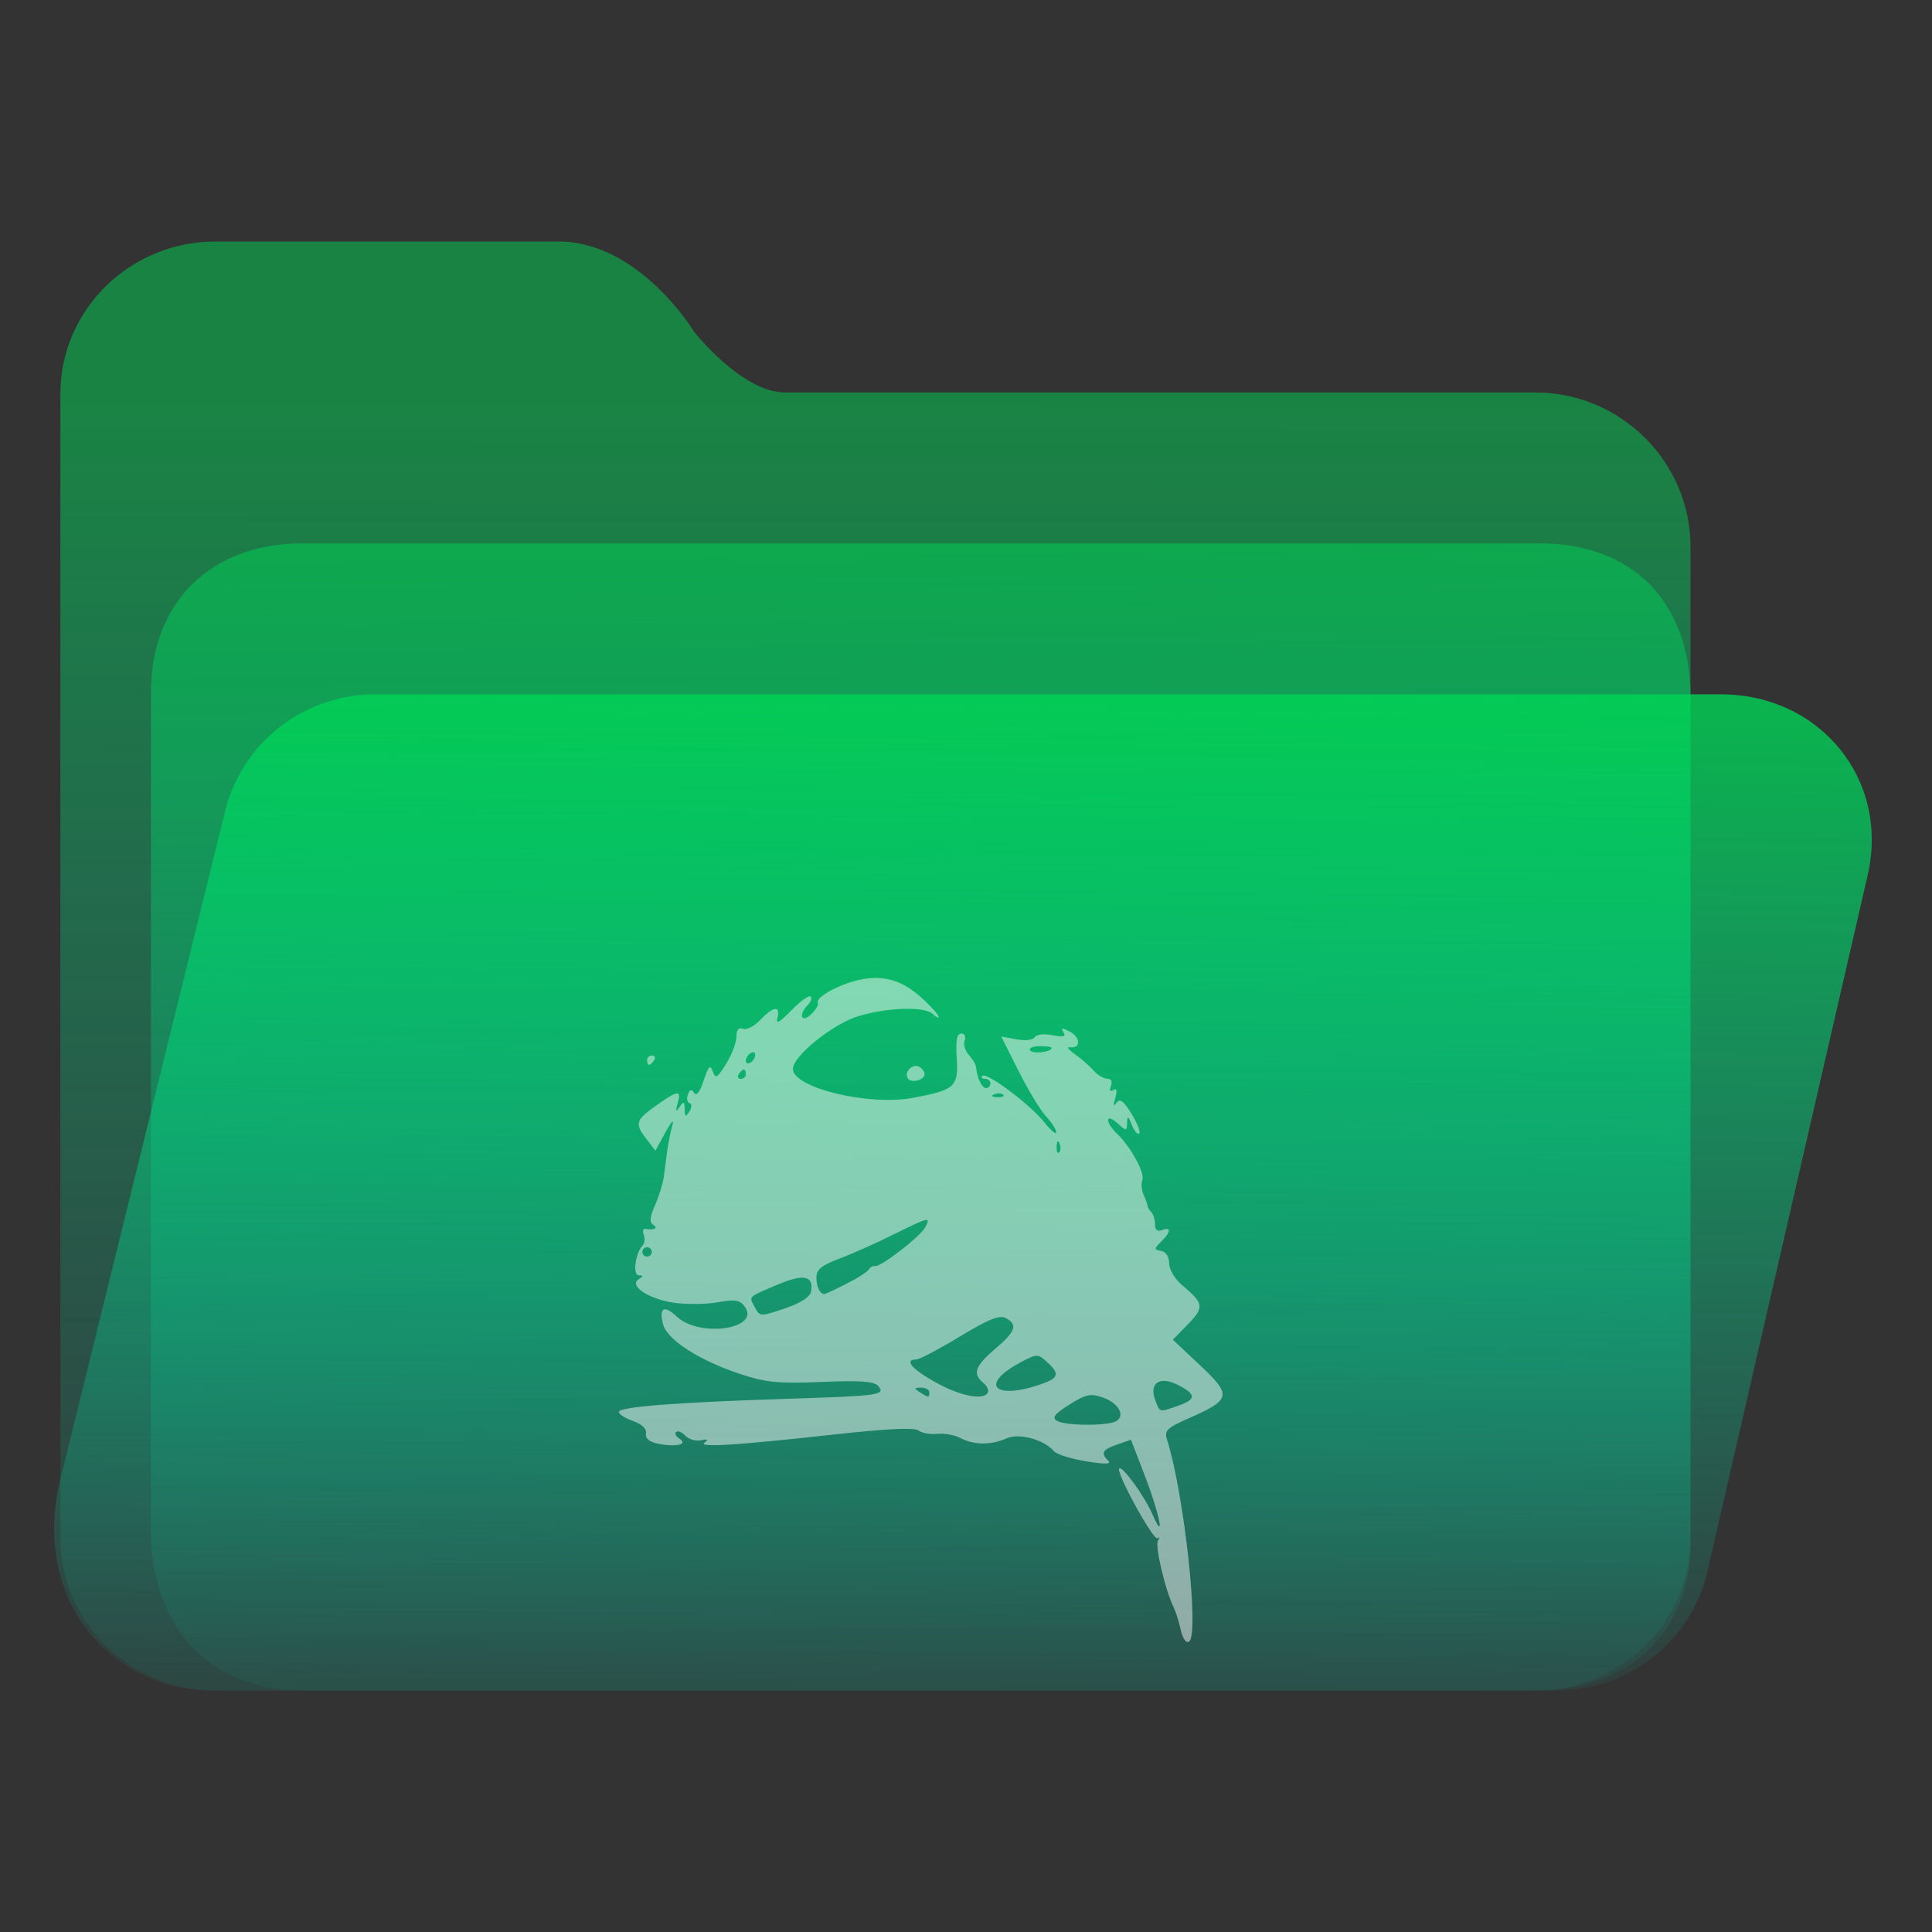 <?xml version="1.0" encoding="UTF-8" standalone="no"?>
<svg
   width="64"
   height="64"
   viewBox="0 0 64 64"
   fill="none"
   version="1.1"
   id="svg8"
   sodipodi:docname="folder-chameleon.svg"
   inkscape:version="1.3.2 (091e20ef0f, 2023-11-25)"
   xmlns:inkscape="http://www.inkscape.org/namespaces/inkscape"
   xmlns:sodipodi="http://sodipodi.sourceforge.net/DTD/sodipodi-0.dtd"
   xmlns:xlink="http://www.w3.org/1999/xlink"
   xmlns="http://www.w3.org/2000/svg"
   xmlns:svg="http://www.w3.org/2000/svg">
  <rect x="0" y="0" width="64" height="64" fill="#333333" stroke="none"/>
  <sodipodi:namedview
     id="namedview8"
     pagecolor="#ffffff"
     bordercolor="#999999"
     borderopacity="1"
     inkscape:showpageshadow="2"
     inkscape:pageopacity="0"
     inkscape:pagecheckerboard="0"
     inkscape:deskcolor="#d1d1d1"
     inkscape:zoom="8.4189901"
     inkscape:cx="30.407448"
     inkscape:cy="48.580649"
     inkscape:window-width="1920"
     inkscape:window-height="996"
     inkscape:window-x="0"
     inkscape:window-y="0"
     inkscape:window-maximized="1"
     inkscape:current-layer="svg8"
     showgrid="true">
    <inkscape:grid
       id="grid8"
       units="px"
       originx="0"
       originy="0"
       spacingx="1"
       spacingy="1"
       empcolor="#0099e5"
       empopacity="0.302"
       color="#0099e5"
       opacity="0.149"
       empspacing="5"
       dotted="false"
       gridanglex="30"
       gridanglez="30"
       visible="true" />
  </sodipodi:namedview>
  <path
     d="M 2,13.053 C 2,10.262 4.303,8 7.143,8 H 18.5 c 2.68,0 4.495,2.987 4.5,3 0,0 1.58,2 3,2 H 50.857 C 53.697,13 56,15.315 56,18.105 V 50.947 C 56,53.738 53.697,56 50.857,56 H 7.143 C 4.303,56 2,53.738 2,50.947 Z"
     id="path1"
     sodipodi:nodetypes="ssscssssssss"
     style="fill:url(#linearGradient17)" />
  <path
     d="m 5,23 c -0.027,-3.092 2.043,-5 5,-5 h 41 c 3.047,0 4.961,1.897 5,5 v 28 c 0.071,3.081 -2.113,5 -5,5 H 10 C 7.013,56 5.137,54.008 5,51 Z"
     id="path2"
     sodipodi:nodetypes="cssccsscc"
     style="fill:url(#linearGradient20)" />
  <path
     d="M 7.442,26.935 C 7.977,24.632 10.043,23 12.423,23 H 57 c 3.287,0 5.606,2.819 4.867,6 L 56.558,52.065 C 56.023,54.368 53.957,56 51.577,56 H 7 C 3.712,56 1.009,53.021 2,49 Z"
     id="path3"
     sodipodi:nodetypes="cssccsscc"
     style="fill:url(#linearGradient18)" />
  <defs
     id="defs8">
    <linearGradient
       id="linearGradient19"
       inkscape:collect="always">
      <stop
         style="stop-color:#00d455;stop-opacity:0.502;"
         offset="0"
         id="stop19" />
      <stop
         style="stop-color:#00e1bc;stop-opacity:0.059;"
         offset="1"
         id="stop20" />
    </linearGradient>
    <linearGradient
       id="linearGradient4"
       inkscape:collect="always">
      <stop
         style="stop-color:#00d455;stop-opacity:0.796;"
         offset="0"
         id="stop17" />
      <stop
         style="stop-color:#00e1bc;stop-opacity:0.059;"
         offset="1"
         id="stop18" />
    </linearGradient>
    <linearGradient
       id="linearGradient3"
       inkscape:collect="always">
      <stop
         style="stop-color:#00d455;stop-opacity:0.5;"
         offset="0"
         id="stop15" />
      <stop
         style="stop-color:#00e1bc;stop-opacity:0.059;"
         offset="1"
         id="stop16" />
    </linearGradient>
    <linearGradient
       id="linearGradient14"
       x1="28.738"
       y1="25"
       x2="28.738"
       y2="51"
       gradientUnits="userSpaceOnUse"
       spreadMethod="pad">
      <stop
         stop-color="#FFD075"
         stop-opacity="0.8"
         id="stop13"
         style="stop-color:#00d455;stop-opacity:0.795;"
         offset="0" />
      <stop
         offset="1"
         stop-color="#FFD075"
         stop-opacity="0"
         id="stop14"
         style="stop-color:#00a489;stop-opacity:0.05;" />
    </linearGradient>
    <linearGradient
       id="linearGradient12"
       x1="28.738"
       y1="25"
       x2="28.738"
       y2="51"
       gradientUnits="userSpaceOnUse"
       spreadMethod="pad">
      <stop
         stop-color="#FFD075"
         stop-opacity="0.8"
         id="stop11"
         style="stop-color:#00ccff;stop-opacity:0.738;"
         offset="0" />
      <stop
         offset="1"
         stop-color="#FFD075"
         stop-opacity="0"
         id="stop12"
         style="stop-color:#aa87de;stop-opacity:0.271;" />
    </linearGradient>
    <linearGradient
       id="linearGradient10"
       x1="28.738"
       y1="25"
       x2="28.738"
       y2="51"
       gradientUnits="userSpaceOnUse">
      <stop
         stop-color="#FFD075"
         stop-opacity="0.8"
         id="stop9"
         style="stop-color:#00ccff;stop-opacity:0.738;"
         offset="0" />
      <stop
         offset="1"
         stop-color="#FFD075"
         stop-opacity="0"
         id="stop10"
         style="stop-color:#aa87de;stop-opacity:0.226;" />
    </linearGradient>
    <linearGradient
       id="paint0_linear_403_1580"
       x1="29"
       y1="13"
       x2="29.238"
       y2="55.989"
       gradientUnits="userSpaceOnUse"
       xlink:href="#paint2_linear_403_1580">
      <stop
         stop-color="#FFD075"
         stop-opacity="0.5"
         id="stop3"
         style="stop-color:#00a489;stop-opacity:0.8;"
         offset="0" />
      <stop
         offset="1"
         stop-color="#FFD075"
         stop-opacity="0"
         id="stop4"
         style="stop-color:#00a489;stop-opacity:0.05;" />
    </linearGradient>
    <linearGradient
       id="paint1_linear_403_1580"
       x1="29.912"
       y1="18.219"
       x2="30.129"
       y2="55.989"
       gradientUnits="userSpaceOnUse">
      <stop
         stop-color="#FFD075"
         stop-opacity="0.5"
         id="stop5"
         offset="0"
         style="stop-color:#00d455;stop-opacity:0.502;" />
      <stop
         offset="1"
         stop-color="#FFD075"
         stop-opacity="0"
         id="stop6"
         style="stop-color:#00e1bc;stop-opacity:0.06;" />
    </linearGradient>
    <linearGradient
       id="paint2_linear_403_1580"
       x1="28.738"
       y1="25"
       x2="28.738"
       y2="51"
       gradientUnits="userSpaceOnUse"
       xlink:href="#linearGradient12">
      <stop
         stop-color="#FFD075"
         stop-opacity="0.8"
         id="stop7"
         style="stop-color:#00ccff;stop-opacity:0.738;"
         offset="0" />
      <stop
         offset="1"
         stop-color="#FFD075"
         stop-opacity="0"
         id="stop8"
         style="stop-color:#aa87de;stop-opacity:0.55;" />
    </linearGradient>
    <linearGradient
       id="paint179_linear_0_1"
       x1="854.507"
       y1="1462.6"
       x2="896.108"
       y2="1476.18"
       gradientUnits="userSpaceOnUse">
      <stop
         stop-color="white"
         id="stop762" />
      <stop
         offset="1"
         stop-color="white"
         stop-opacity="0"
         id="stop763" />
    </linearGradient>
    <linearGradient
       id="paint180_linear_0_1"
       x1="872.505"
       y1="1444.02"
       x2="894.338"
       y2="1458.47"
       gradientUnits="userSpaceOnUse">
      <stop
         stop-color="white"
         id="stop764" />
      <stop
         offset="1"
         stop-color="white"
         stop-opacity="0"
         id="stop765" />
    </linearGradient>
    <linearGradient
       inkscape:collect="always"
       xlink:href="#linearGradient3"
       id="linearGradient17"
       x1="30.507"
       y1="13.47"
       x2="30.462"
       y2="56.112"
       gradientUnits="userSpaceOnUse" />
    <linearGradient
       inkscape:collect="always"
       xlink:href="#linearGradient4"
       id="linearGradient18"
       x1="31.962"
       y1="23.227"
       x2="31.597"
       y2="55.773"
       gradientUnits="userSpaceOnUse" />
    <linearGradient
       inkscape:collect="always"
       xlink:href="#linearGradient19"
       id="linearGradient20"
       x1="30.3"
       y1="17.995"
       x2="30.702"
       y2="55.53"
       gradientUnits="userSpaceOnUse" />
  </defs>
  <path
     style="fill:#f9f9f9;fill-opacity:0.502;stroke-width:1"
     d="m 39.112,53.99 c -0.061,-0.275 -0.164,-0.607 -0.229,-0.737 -0.275,-0.549 -0.629,-2.037 -0.526,-2.214 0.061,-0.106 0.056,-0.143 -0.012,-0.082 -0.125,0.112 -1.391,-2.192 -1.27,-2.312 0.101,-0.101 0.836,0.911 1.098,1.511 0.432,0.989 0.251,0.033 -0.231,-1.222 l -0.477,-1.241 -0.458,0.159 c -0.492,0.171 -0.553,0.282 -0.293,0.54 0.116,0.115 -0.104,0.12 -0.74,0.015 -0.498,-0.082 -0.975,-0.232 -1.061,-0.334 -0.326,-0.387 -1.159,-0.613 -1.572,-0.425 -0.503,0.228 -1.086,0.225 -1.515,-0.008 -0.187,-0.102 -0.537,-0.166 -0.777,-0.142 -0.24,0.023 -0.52,-0.027 -0.623,-0.111 -0.125,-0.103 -1.042,-0.059 -2.758,0.129 -3.346,0.368 -4.574,0.444 -4.325,0.267 0.135,-0.096 0.098,-0.119 -0.12,-0.072 -0.174,0.037 -0.409,-0.031 -0.522,-0.152 -0.113,-0.121 -0.249,-0.176 -0.303,-0.123 -0.053,0.053 -0.005,0.152 0.107,0.221 0.303,0.186 -0.097,0.288 -0.68,0.173 -0.315,-0.062 -0.454,-0.174 -0.425,-0.342 C 21.426,47.329 21.268,47.177 20.971,47.074 20.712,46.985 20.5,46.848 20.5,46.771 c 0,-0.168 1.918,-0.317 5.609,-0.435 3.048,-0.098 3.232,-0.124 2.981,-0.424 -0.128,-0.154 -0.586,-0.187 -1.868,-0.134 -1.446,0.059 -1.848,0.02 -2.708,-0.265 -1.351,-0.447 -2.421,-1.136 -2.549,-1.642 -0.141,-0.56 0.029,-0.654 0.459,-0.253 0.756,0.707 2.788,0.402 2.245,-0.337 -0.162,-0.22 -0.318,-0.245 -0.897,-0.141 -0.386,0.069 -1.041,0.075 -1.456,0.013 -0.838,-0.124 -1.494,-0.566 -1.158,-0.778 0.16,-0.101 0.16,-0.126 7.17e-4,-0.128 -0.208,-0.003 -0.115,-0.725 0.128,-0.99 0.068,-0.074 0.085,-0.234 0.039,-0.355 -0.047,-0.121 -0.024,-0.209 0.051,-0.195 0.29,0.053 0.44,-0.021 0.266,-0.131 -0.135,-0.085 -0.12,-0.254 0.057,-0.656 0.131,-0.298 0.261,-0.716 0.289,-0.929 0.028,-0.213 0.078,-0.597 0.112,-0.852 0.034,-0.256 0.11,-0.639 0.17,-0.852 0.066,-0.235 -0.023,-0.148 -0.226,0.221 l -0.334,0.608 -0.29,-0.376 c -0.415,-0.537 -0.38,-0.636 0.428,-1.197 0.619,-0.429 0.723,-0.428 0.599,0.007 -0.077,0.273 -0.063,0.298 0.065,0.116 0.138,-0.196 0.164,-0.184 0.168,0.077 0.004,0.256 0.031,0.27 0.153,0.077 0.088,-0.137 0.09,-0.252 0.006,-0.281 -0.078,-0.027 -0.101,-0.155 -0.051,-0.284 0.067,-0.173 0.121,-0.186 0.207,-0.049 0.073,0.117 0.19,-0.037 0.314,-0.411 0.161,-0.484 0.218,-0.542 0.302,-0.304 0.09,0.256 0.147,0.224 0.443,-0.253 0.187,-0.301 0.34,-0.703 0.34,-0.894 0,-0.233 0.071,-0.32 0.217,-0.264 0.119,0.046 0.377,-0.086 0.573,-0.293 0.431,-0.456 0.678,-0.486 0.568,-0.069 -0.059,0.225 0.064,0.159 0.461,-0.247 0.298,-0.305 0.584,-0.512 0.637,-0.46 0.052,0.052 0.012,0.177 -0.089,0.278 -0.32,0.318 -0.221,0.621 0.103,0.315 0.158,-0.149 0.261,-0.32 0.229,-0.381 -0.095,-0.179 0.677,-0.609 1.371,-0.764 0.809,-0.181 1.444,0.013 2.125,0.649 0.279,0.26 0.506,0.518 0.506,0.573 0,0.055 -0.084,0.017 -0.187,-0.085 -0.264,-0.262 -1.474,-0.231 -2.471,0.064 -0.831,0.245 -2.172,1.324 -2.172,1.747 0,0.626 2.491,1.233 3.956,0.964 1.411,-0.259 1.533,-0.369 1.472,-1.32 -0.038,-0.589 0.003,-0.814 0.149,-0.814 0.114,1.51e-4 0.163,0.1 0.113,0.229 -0.049,0.126 0.013,0.341 0.138,0.478 0.125,0.137 0.232,0.318 0.239,0.404 0.029,0.348 0.195,0.697 0.331,0.697 0.08,0 0.145,-0.07 0.145,-0.155 0,-0.085 -0.082,-0.155 -0.182,-0.155 -0.1,0 -0.138,-0.043 -0.085,-0.096 0.137,-0.136 1.589,0.953 2.055,1.541 0.214,0.271 0.391,0.418 0.392,0.327 9.08e-4,-0.09 -0.15,-0.326 -0.335,-0.524 -0.185,-0.198 -0.595,-0.874 -0.912,-1.504 l -0.575,-1.144 0.504,0.094 c 0.29,0.054 0.547,0.025 0.606,-0.07 0.059,-0.094 0.308,-0.123 0.587,-0.067 0.367,0.073 0.456,0.049 0.365,-0.098 -0.096,-0.154 -0.05,-0.157 0.219,-0.014 0.36,0.192 0.352,0.573 -0.01,0.51 -0.118,-0.021 -0.042,0.084 0.17,0.232 0.211,0.148 0.49,0.392 0.619,0.541 0.129,0.149 0.332,0.271 0.451,0.271 0.131,0 0.179,0.094 0.123,0.24 -0.058,0.151 -0.029,0.201 0.078,0.136 0.115,-0.071 0.137,0.015 0.066,0.263 -0.071,0.248 -0.058,0.3 0.04,0.161 0.11,-0.158 0.228,-0.073 0.495,0.357 0.193,0.31 0.309,0.605 0.258,0.656 -0.051,0.051 -0.16,-0.075 -0.242,-0.279 -0.123,-0.306 -0.151,-0.319 -0.159,-0.076 -0.009,0.285 -0.02,0.286 -0.322,0.015 -0.396,-0.356 -0.413,-0.03 -0.018,0.343 0.457,0.431 0.936,1.302 0.846,1.537 -0.045,0.117 -0.028,0.334 0.038,0.483 0.066,0.149 0.126,0.318 0.134,0.374 0.007,0.057 0.066,0.156 0.13,0.219 0.064,0.064 0.117,0.242 0.117,0.395 0,0.185 0.079,0.249 0.234,0.19 0.31,-0.118 0.297,0.058 -0.028,0.381 -0.245,0.243 -0.245,0.263 0,0.31 0.156,0.03 0.262,0.196 0.262,0.412 0,0.206 0.187,0.519 0.435,0.726 0.717,0.6 0.736,0.728 0.189,1.289 l -0.501,0.514 0.905,0.851 c 1.057,0.994 1.027,1.132 -0.372,1.748 -0.719,0.316 -0.821,0.413 -0.731,0.696 0.571,1.789 1.085,6.491 0.733,6.707 -0.098,0.06 -0.211,-0.103 -0.276,-0.398 z M 36.982,47.074 c 0.304,-0.192 0.065,-0.603 -0.457,-0.783 -0.397,-0.138 -0.559,-0.103 -1.1,0.238 -0.485,0.304 -0.584,0.431 -0.418,0.535 0.273,0.172 1.707,0.179 1.975,0.01 z m 2.036,-0.504 c 0.618,-0.214 0.619,-0.376 0.004,-0.692 -0.605,-0.311 -0.972,-0.06 -0.749,0.514 0.158,0.406 0.117,0.396 0.745,0.179 z M 30.784,46.12 c 0,-0.085 -0.123,-0.154 -0.273,-0.153 -0.233,0.002 -0.239,0.024 -0.039,0.153 0.294,0.189 0.312,0.189 0.312,0 z m 1.937,0.018 c 0.047,-0.076 -0.019,-0.224 -0.147,-0.329 -0.366,-0.302 -0.278,-0.555 0.391,-1.125 0.686,-0.584 0.761,-0.804 0.351,-1.021 -0.208,-0.11 -0.569,0.035 -1.519,0.611 -0.686,0.415 -1.334,0.757 -1.441,0.759 -0.414,0.006 -0.161,0.313 0.623,0.751 0.818,0.458 1.581,0.613 1.742,0.355 z m 1.897,-0.334 c 0.454,-0.172 0.468,-0.325 0.061,-0.691 -0.301,-0.271 -0.331,-0.271 -0.868,0.015 -1.446,0.768 -0.821,1.292 0.807,0.676 z m -7.754,-3.007 c 0.105,-0.537 -0.23,-0.612 -1.097,-0.245 -1.015,0.431 -0.964,0.379 -0.761,0.757 0.166,0.309 0.182,0.309 0.986,0.037 0.513,-0.173 0.838,-0.378 0.871,-0.549 z m 1.16,-0.261 c 0.361,-0.182 0.699,-0.397 0.751,-0.478 0.052,-0.081 0.146,-0.133 0.209,-0.116 0.172,0.048 1.497,-0.974 1.664,-1.283 0.198,-0.366 0.133,-0.351 -1.076,0.248 -0.576,0.286 -1.381,0.644 -1.788,0.796 -0.574,0.214 -0.74,0.353 -0.74,0.617 0,0.309 0.116,0.547 0.266,0.547 0.032,0 0.353,-0.149 0.714,-0.331 z m -6.433,-1.064 c 0,-0.085 -0.07,-0.155 -0.156,-0.155 -0.086,0 -0.156,0.07 -0.156,0.155 0,0.085 0.07,0.155 0.156,0.155 0.086,0 0.156,-0.07 0.156,-0.155 z M 35.097,37.879 c -0.05,-0.124 -0.087,-0.087 -0.094,0.094 -0.006,0.163 0.03,0.255 0.082,0.203 0.052,-0.051 0.057,-0.185 0.012,-0.297 z M 33.234,36.265 c -0.052,-0.052 -0.186,-0.057 -0.299,-0.012 -0.124,0.049 -0.087,0.086 0.094,0.094 0.164,0.006 0.256,-0.03 0.205,-0.081 z M 24.707,35.584 c 0,-0.085 -0.031,-0.155 -0.069,-0.155 -0.038,0 -0.112,0.07 -0.165,0.155 -0.053,0.085 -0.022,0.155 0.069,0.155 0.091,0 0.165,-0.07 0.165,-0.155 z m 0.312,-0.638 c 0,-0.085 -0.07,-0.112 -0.156,-0.059 -0.086,0.053 -0.156,0.165 -0.156,0.251 0,0.085 0.07,0.112 0.156,0.059 0.086,-0.053 0.156,-0.165 0.156,-0.251 z m 9.816,-0.232 c 0,-0.033 -0.179,-0.059 -0.399,-0.059 -0.219,0 -0.359,0.063 -0.311,0.14 0.08,0.128 0.71,0.057 0.71,-0.081 z m -4.765,1.005 c -0.133,-0.214 0.172,-0.508 0.389,-0.375 0.093,0.057 0.169,0.162 0.169,0.233 0,0.206 -0.447,0.32 -0.558,0.142 z m -8.635,-0.599 c 0,-0.085 0.074,-0.155 0.165,-0.155 0.091,0 0.122,0.07 0.069,0.155 -0.053,0.085 -0.127,0.155 -0.165,0.155 -0.038,0 -0.069,-0.07 -0.069,-0.155 z"
     id="path1-3-3-6" />
</svg>
